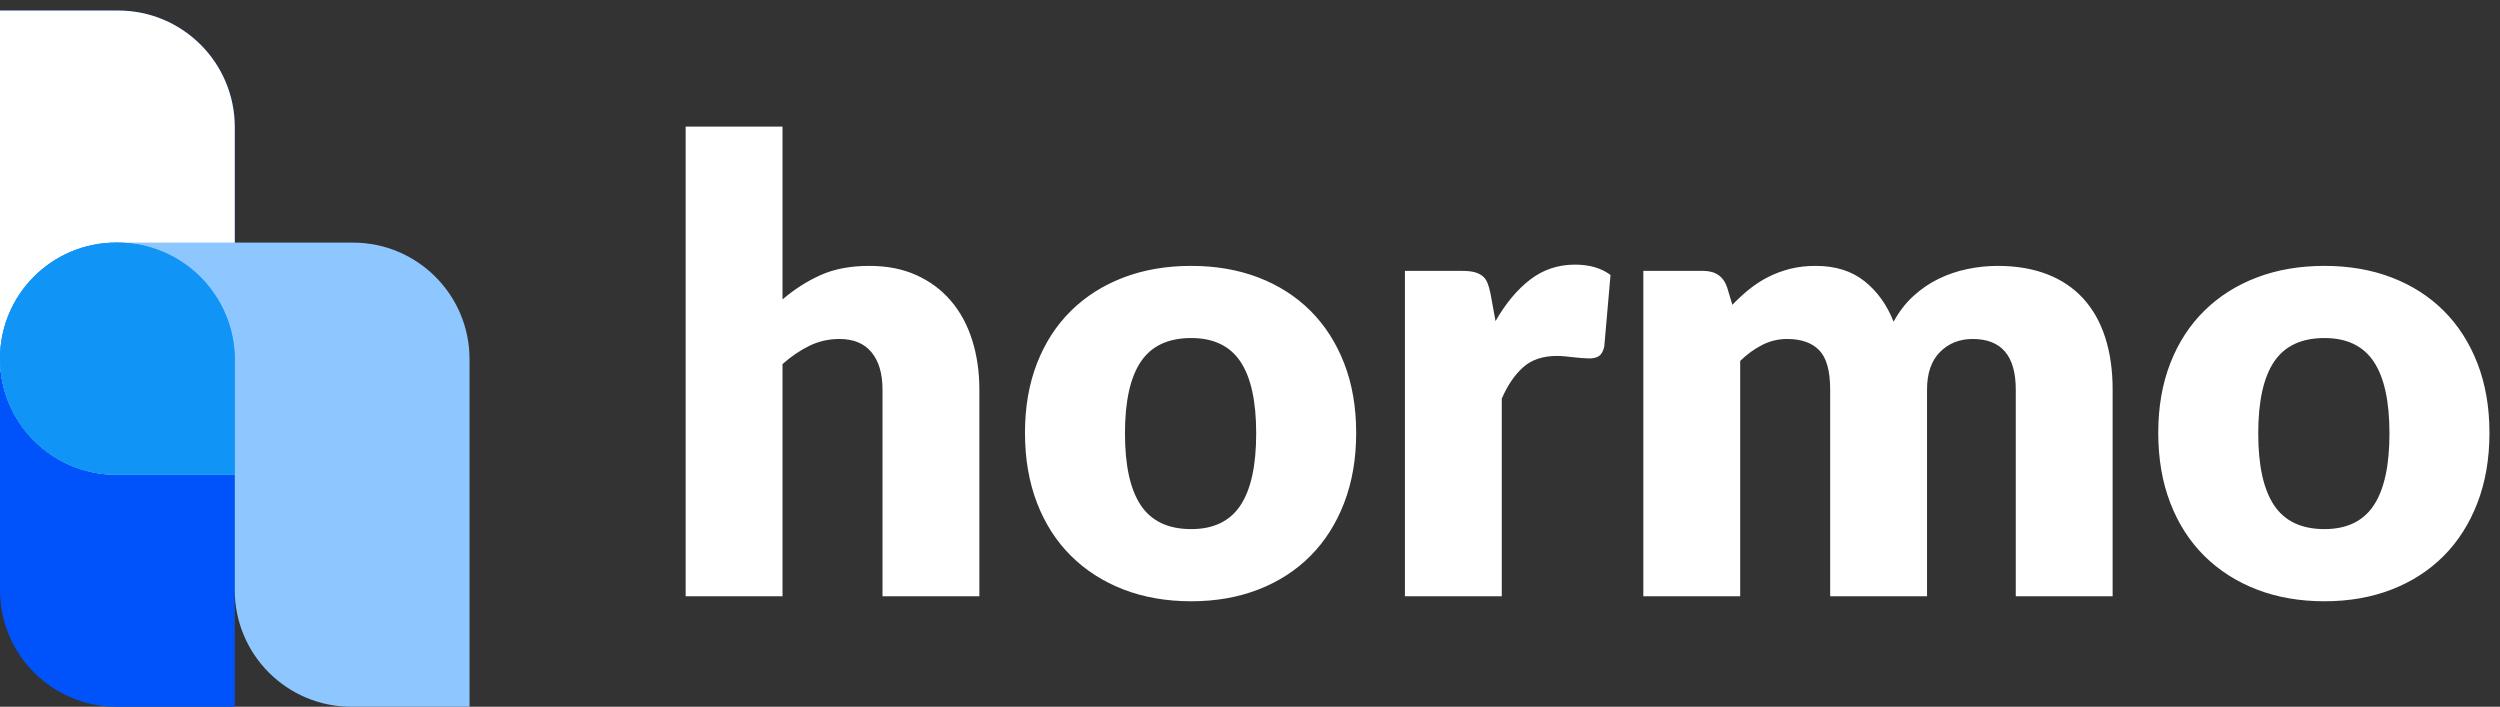 <?xml version="1.0" encoding="UTF-8"?>
<svg width="237px" height="67px" viewBox="0 0 237 67" version="1.1" xmlns="http://www.w3.org/2000/svg" xmlns:xlink="http://www.w3.org/1999/xlink">
    <rect x="0" y="0" width="237" height="67" fill="#333333" stroke="none"/>
    <!-- Generator: Sketch 60 (88103) - https://sketch.com -->
    <title>hormo-logo-white</title>
    <desc>Created with Sketch.</desc>
    <g id="hormo-logo-white" stroke="none" stroke-width="1" fill="none" fill-rule="evenodd" transform="translate(0, 1)">
        <g id="Group" transform="translate(0, 0)" fill-rule="nonzero">
            <g id="Logo">
                <path d="M0,0 L11.205,0 C17.308,-1.12117431e-15 22.256,4.948 22.256,11.051 L22.256,66 L22.256,66 L11.051,66 C4.948,66 2.52380638e-15,61.052 0,54.949 L0,0 L0,0 Z" id="Rectangle" fill="#0053FB"></path>
                <path d="M0,0 L11.205,0 C17.308,2.43153937e-15 22.256,4.948 22.256,11.051 L22.256,44 L22.256,44 L11.051,44 C4.948,44 2.52380638e-15,39.052 0,32.949 L0,0 L0,0 Z" id="Rectangle-Copy-5" fill="#FFFFFF"></path>
                <path d="M33.46,22 C39.564,22 44.512,26.948 44.512,33.051 L44.512,66 L33.307,66 C27.204,66 22.256,61.052 22.256,54.949 L22.256,44 L11,44 C4.925,44 8.52651283e-14,39.075 8.52651283e-14,33 C8.52651283e-14,26.925 4.925,22 11,22 L11,22 L33.46,22 Z" id="Combined-Shape" fill="#8EC6FF"></path>
                <path d="M11.128,22 L11.256,22 C17.331,22 22.256,26.925 22.256,33 C22.256,39.075 17.331,44 11.256,44 L0,44 L0,44 L0,33.128 C-7.52640163e-16,26.982 4.982,22 11.128,22 Z" id="Rectangle-Copy-3" fill="#1095F7" transform="translate(11.128, 33) scale(-1, 1) translate(-11.128, -33) "></path>
                <path d="M11.128,22 L11.256,22 C17.331,22 22.256,26.925 22.256,33 C22.256,39.075 17.331,44 11.256,44 L0,44 L0,44 L0,33.128 C-7.52640163e-16,26.982 4.982,22 11.128,22 Z" id="Rectangle-Copy-3" fill="#1095F7" transform="translate(11.128, 33) scale(-1, 1) translate(-11.128, -33) "></path>
            </g>
        </g>
        <path d="M74.182,55.524 L74.182,33.515 C75.012,32.781 75.866,32.201 76.745,31.775 C77.623,31.349 78.566,31.135 79.573,31.135 C80.916,31.135 81.933,31.557 82.624,32.4 C83.315,33.242 83.661,34.417 83.661,35.924 L83.661,35.924 L83.661,55.524 L92.843,55.524 L92.843,35.924 C92.843,34.239 92.616,32.677 92.162,31.24 C91.708,29.802 91.037,28.563 90.148,27.522 C89.259,26.481 88.168,25.668 86.875,25.083 C85.581,24.498 84.095,24.206 82.417,24.206 C80.62,24.206 79.075,24.498 77.781,25.083 C76.488,25.668 75.288,26.436 74.182,27.388 L74.182,27.388 L74.182,11 L65,11 L65,55.524 L74.182,55.524 Z M112.926,56 C115.256,56 117.379,55.628 119.295,54.885 C121.21,54.141 122.854,53.08 124.226,51.702 C125.599,50.324 126.665,48.649 127.426,46.676 C128.186,44.703 128.566,42.487 128.566,40.028 C128.566,37.59 128.186,35.394 127.426,33.441 C126.665,31.487 125.599,29.827 124.226,28.459 C122.854,27.091 121.21,26.04 119.295,25.306 C117.379,24.572 115.256,24.206 112.926,24.206 C110.576,24.206 108.439,24.572 106.513,25.306 C104.588,26.04 102.929,27.091 101.537,28.459 C100.145,29.827 99.069,31.487 98.308,33.441 C97.548,35.394 97.168,37.59 97.168,40.028 C97.168,42.487 97.548,44.703 98.308,46.676 C99.069,48.649 100.145,50.324 101.537,51.702 C102.929,53.08 104.588,54.141 106.513,54.885 C108.439,55.628 110.576,56 112.926,56 Z M112.926,49.159 C110.754,49.159 109.164,48.411 108.157,46.914 C107.15,45.417 106.647,43.141 106.647,40.088 C106.647,37.034 107.15,34.764 108.157,33.277 C109.164,31.79 110.754,31.046 112.926,31.046 C115.039,31.046 116.594,31.79 117.591,33.277 C118.589,34.764 119.087,37.034 119.087,40.088 C119.087,43.141 118.589,45.417 117.591,46.914 C116.594,48.411 115.039,49.159 112.926,49.159 Z M142.369,55.524 L142.369,36.787 C142.922,35.518 143.598,34.526 144.398,33.812 C145.198,33.098 146.269,32.742 147.612,32.742 C147.849,32.742 148.111,32.756 148.397,32.786 C148.683,32.816 148.965,32.846 149.241,32.875 C149.518,32.905 149.784,32.93 150.041,32.95 C150.298,32.97 150.505,32.98 150.663,32.98 C151.058,32.98 151.369,32.9 151.596,32.742 C151.823,32.583 151.986,32.286 152.085,31.849 L152.085,31.849 L152.677,25.068 C151.808,24.414 150.683,24.087 149.3,24.087 C147.701,24.087 146.284,24.562 145.05,25.514 C143.816,26.466 142.725,27.775 141.777,29.44 L141.777,29.44 L141.303,26.853 C141.224,26.456 141.13,26.119 141.021,25.841 C140.913,25.564 140.755,25.341 140.547,25.172 C140.34,25.004 140.083,24.88 139.777,24.8 C139.471,24.721 139.091,24.681 138.637,24.681 L138.637,24.681 L133.187,24.681 L133.187,55.524 L142.369,55.524 Z M164.97,55.524 L164.97,33.217 C165.621,32.583 166.317,32.077 167.058,31.701 C167.798,31.324 168.583,31.135 169.413,31.135 C170.756,31.135 171.773,31.492 172.464,32.206 C173.155,32.92 173.5,34.159 173.5,35.924 L173.5,35.924 L173.5,55.524 L182.683,55.524 L182.683,35.924 C182.683,34.377 183.093,33.193 183.912,32.37 C184.732,31.547 185.763,31.135 187.007,31.135 C189.733,31.135 191.095,32.732 191.095,35.924 L191.095,35.924 L191.095,55.524 L200.277,55.524 L200.277,35.924 C200.277,34.08 200.041,32.429 199.567,30.972 C199.093,29.515 198.397,28.285 197.478,27.284 C196.56,26.283 195.42,25.519 194.057,24.994 C192.695,24.468 191.135,24.206 189.377,24.206 C188.429,24.206 187.476,24.305 186.519,24.503 C185.561,24.701 184.653,25.009 183.794,25.425 C182.935,25.841 182.135,26.387 181.394,27.061 C180.654,27.735 180.027,28.548 179.513,29.5 C178.882,27.894 177.958,26.61 176.744,25.648 C175.529,24.686 173.994,24.206 172.138,24.206 C171.249,24.206 170.435,24.3 169.694,24.488 C168.954,24.676 168.263,24.934 167.621,25.261 C166.979,25.589 166.382,25.975 165.829,26.421 C165.276,26.867 164.743,27.358 164.229,27.894 L164.229,27.894 L163.726,26.228 C163.37,25.197 162.62,24.681 161.474,24.681 L161.474,24.681 L155.787,24.681 L155.787,55.524 L164.97,55.524 Z M220.36,56 C222.69,56 224.813,55.628 226.729,54.885 C228.644,54.141 230.288,53.08 231.661,51.702 C233.033,50.324 234.099,48.649 234.86,46.676 C235.62,44.703 236,42.487 236,40.028 C236,37.59 235.62,35.394 234.86,33.441 C234.099,31.487 233.033,29.827 231.661,28.459 C230.288,27.091 228.644,26.04 226.729,25.306 C224.813,24.572 222.69,24.206 220.36,24.206 C218.01,24.206 215.873,24.572 213.947,25.306 C212.022,26.04 210.363,27.091 208.971,28.459 C207.579,29.827 206.503,31.487 205.743,33.441 C204.982,35.394 204.602,37.59 204.602,40.028 C204.602,42.487 204.982,44.703 205.743,46.676 C206.503,48.649 207.579,50.324 208.971,51.702 C210.363,53.08 212.022,54.141 213.947,54.885 C215.873,55.628 218.01,56 220.36,56 Z M220.36,49.159 C218.188,49.159 216.598,48.411 215.591,46.914 C214.584,45.417 214.081,43.141 214.081,40.088 C214.081,37.034 214.584,34.764 215.591,33.277 C216.598,31.79 218.188,31.046 220.36,31.046 C222.473,31.046 224.028,31.79 225.026,33.277 C226.023,34.764 226.521,37.034 226.521,40.088 C226.521,43.141 226.023,45.417 225.026,46.914 C224.028,48.411 222.473,49.159 220.36,49.159 Z" id="hormo" fill="#FFFFFF" fill-rule="nonzero"></path>
    </g>
</svg>